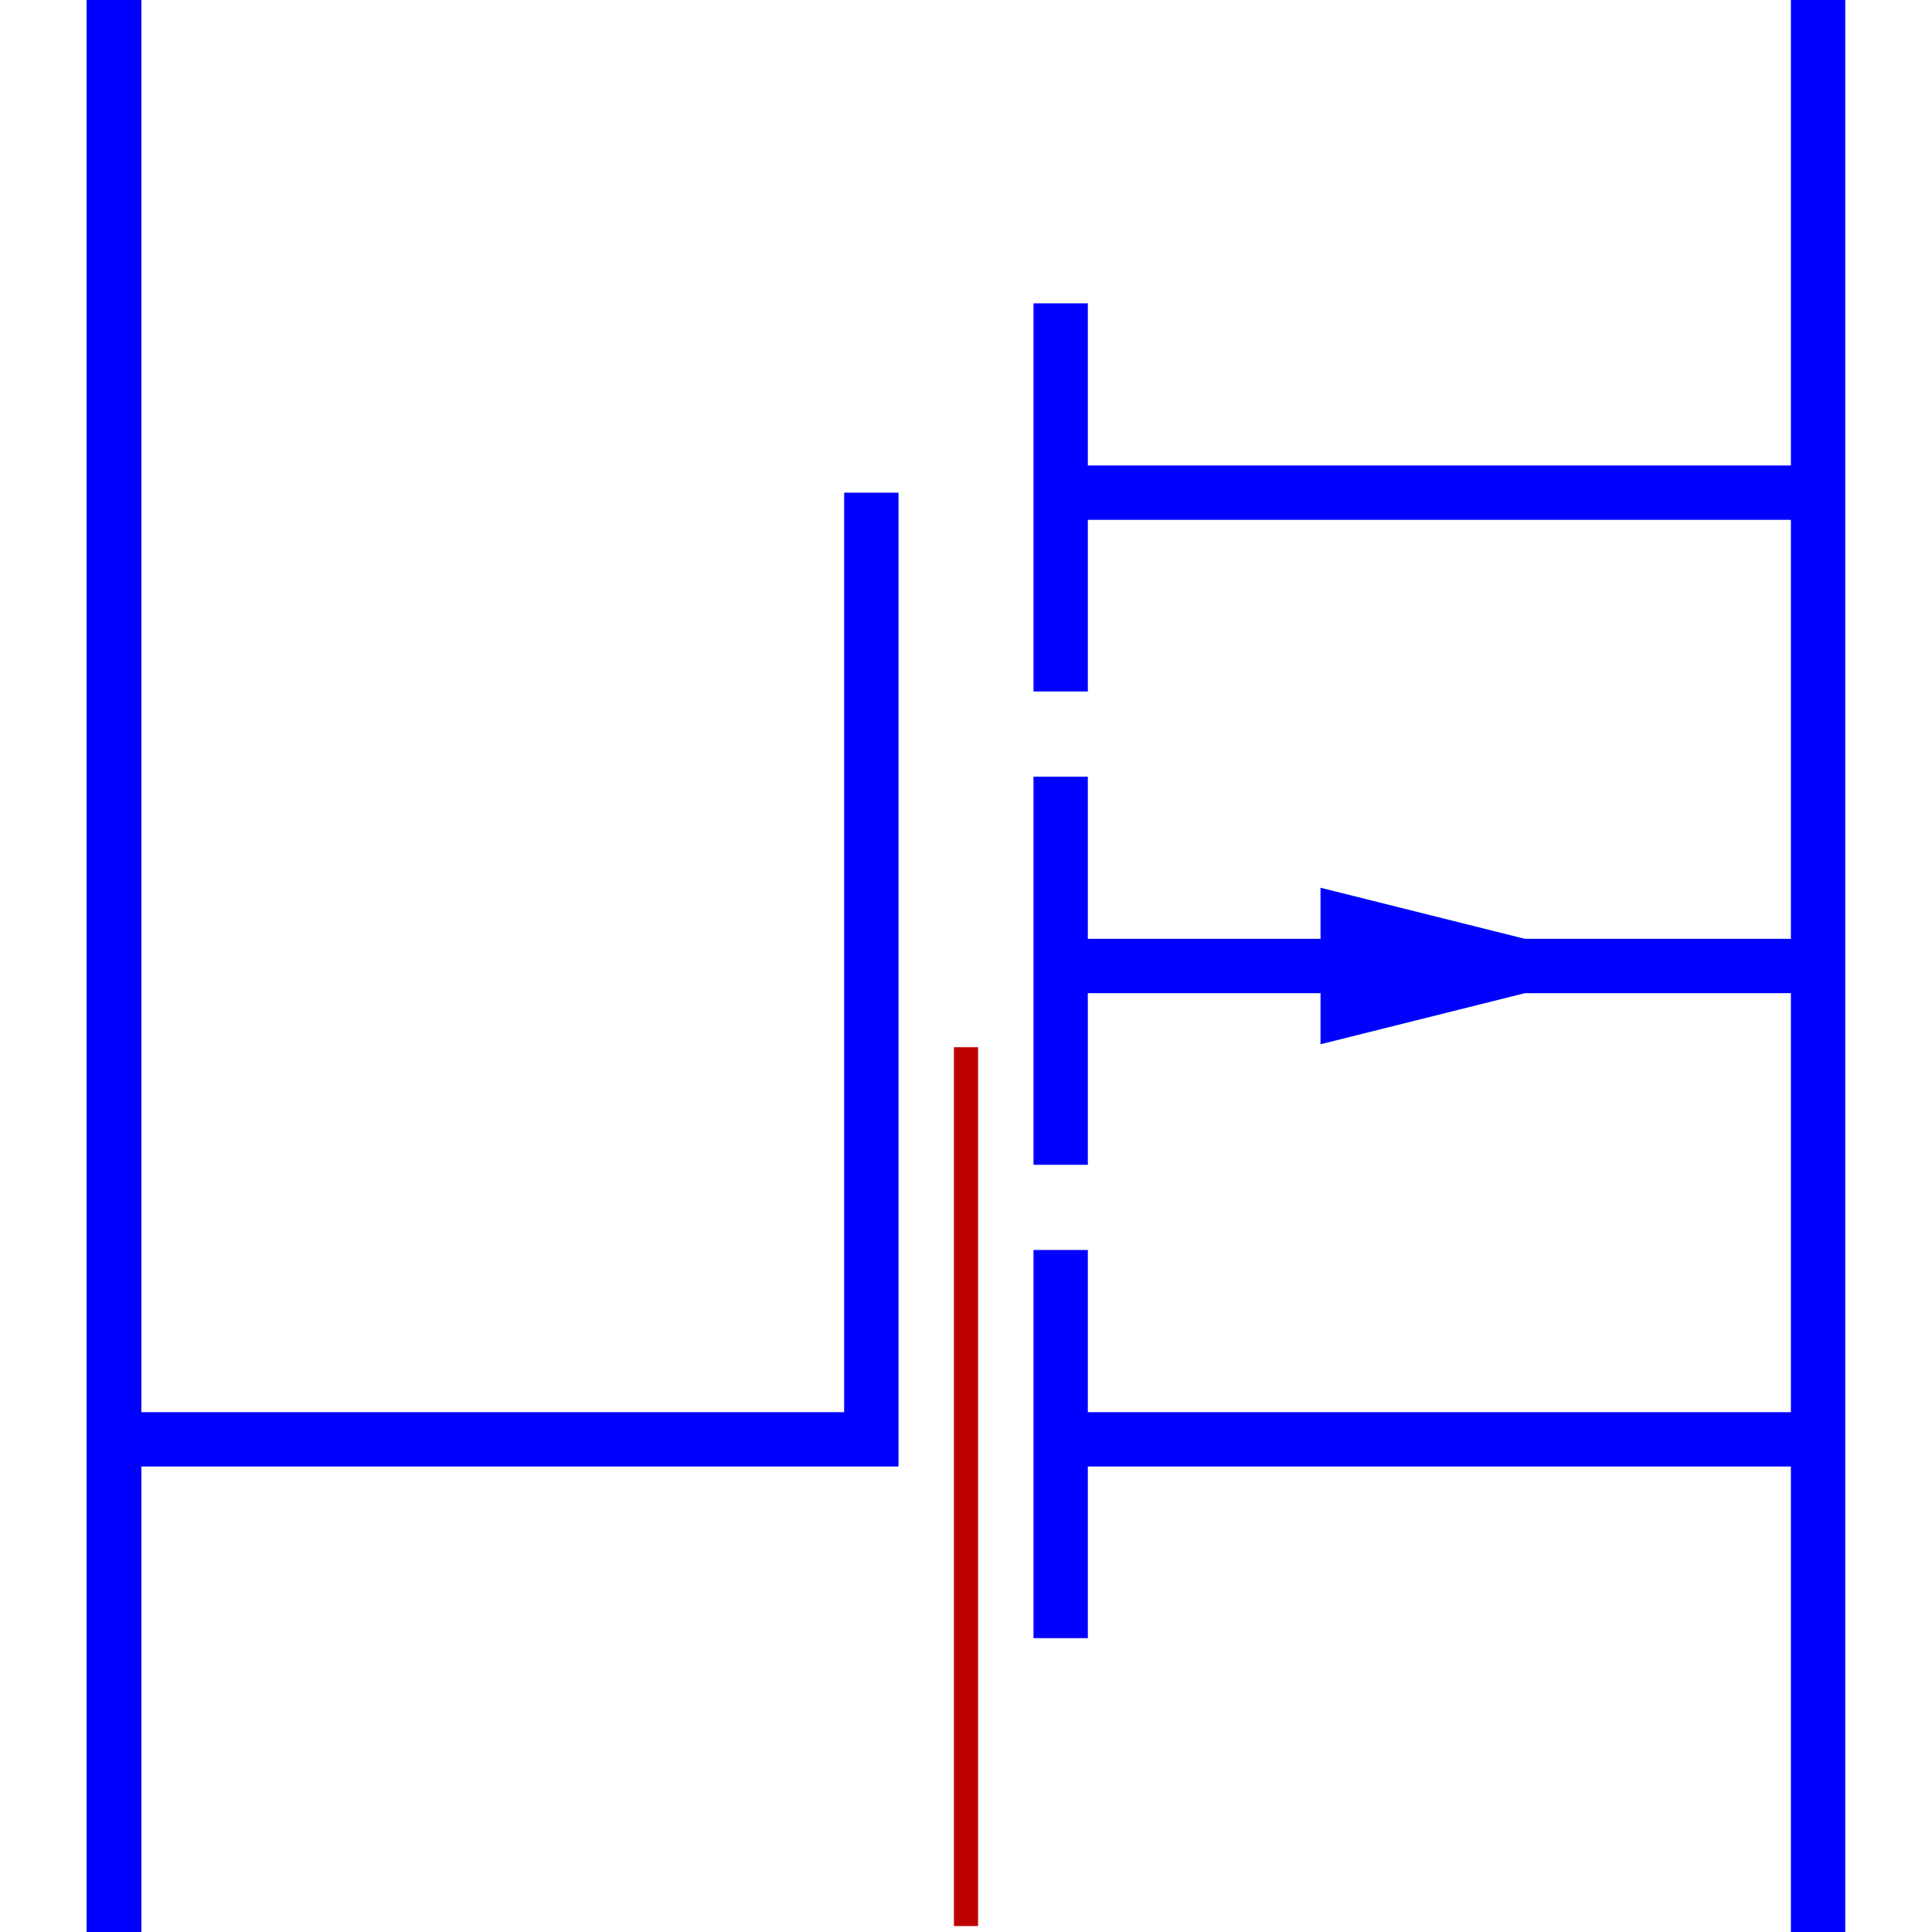 <?xml version="1.0" encoding="utf-8"?>
<!-- Generator: Adobe Illustrator 14.0.0, SVG Export Plug-In . SVG Version: 6.00 Build 43363)  -->
<!DOCTYPE svg PUBLIC "-//W3C//DTD SVG 1.1//EN" "http://www.w3.org/Graphics/SVG/1.1/DTD/svg11.dtd">
<svg version="1.1"
	 id="Calque_1" xmlns:cc="http://creativecommons.org/ns#" xmlns:dc="http://purl.org/dc/elements/1.1/" xmlns:rdf="http://www.w3.org/1999/02/22-rdf-syntax-ns#" xmlns:svg="http://www.w3.org/2000/svg" xmlns:sodipodi="http://sodipodi.sourceforge.net/DTD/sodipodi-0.dtd" xmlns:inkscape="http://www.inkscape.org/namespaces/inkscape" sodipodi:docname="MEAS_HeatingPMOS.svg" inkscape:version="0.48.2 r9819"
	 xmlns="http://www.w3.org/2000/svg" xmlns:xlink="http://www.w3.org/1999/xlink" x="0px" y="0px" width="40px" height="40px"
	 viewBox="0 0 40 40" enable-background="new 0 0 40 40" xml:space="preserve">
<line id="line9" fill="none" stroke="#0000FF" stroke-width="1.125" x1="37.641" y1="40" x2="37.641" y2="0"/>
<line id="line11" fill="none" stroke="#0000FF" stroke-width="1.125" x1="2.36" y1="0" x2="2.36" y2="40"/>
<line id="line13" fill="none" stroke="#0000FF" stroke-width="1.125" x1="2.36" y1="0" x2="2.36" y2="40"/>
<line id="line15" fill="none" stroke="#0000FF" stroke-width="1.125" x1="2.36" y1="0" x2="2.36" y2="40"/>
<polyline id="polyline17" fill="none" stroke="#0000FF" stroke-width="1.125" points="2.36,29.8 18.04,29.8 18.04,10.2 "/>
<line id="line19" fill="none" stroke="#0000FF" stroke-width="1.125" x1="21.96" y1="6.28" x2="21.96" y2="14.316"/>
<line id="line21" fill="none" stroke="#0000FF" stroke-width="1.125" x1="21.96" y1="16.08" x2="21.96" y2="24.116"/>
<line id="line23" fill="none" stroke="#0000FF" stroke-width="1.125" x1="21.96" y1="25.88" x2="21.96" y2="33.916"/>
<line id="line25" fill="none" stroke="#0000FF" stroke-width="1.125" x1="21.96" y1="10.2" x2="37.836" y2="10.2"/>
<line id="line27" fill="none" stroke="#0000FF" stroke-width="1.125" x1="21.96" y1="20" x2="37.641" y2="20"/>
<line id="line29" fill="none" stroke="#0000FF" stroke-width="1.125" x1="21.96" y1="29.8" x2="37.641" y2="29.8"/>
<polygon id="polygon31" fill="#0000FF" stroke="#0000FF" points="27.84,20.98 31.76,20 27.84,19.02 "/>
<line id="line23-1" fill="none" stroke="#BF0000" stroke-width="0.5" x1="20" y1="21.682" x2="20" y2="39.877"/>
</svg>

